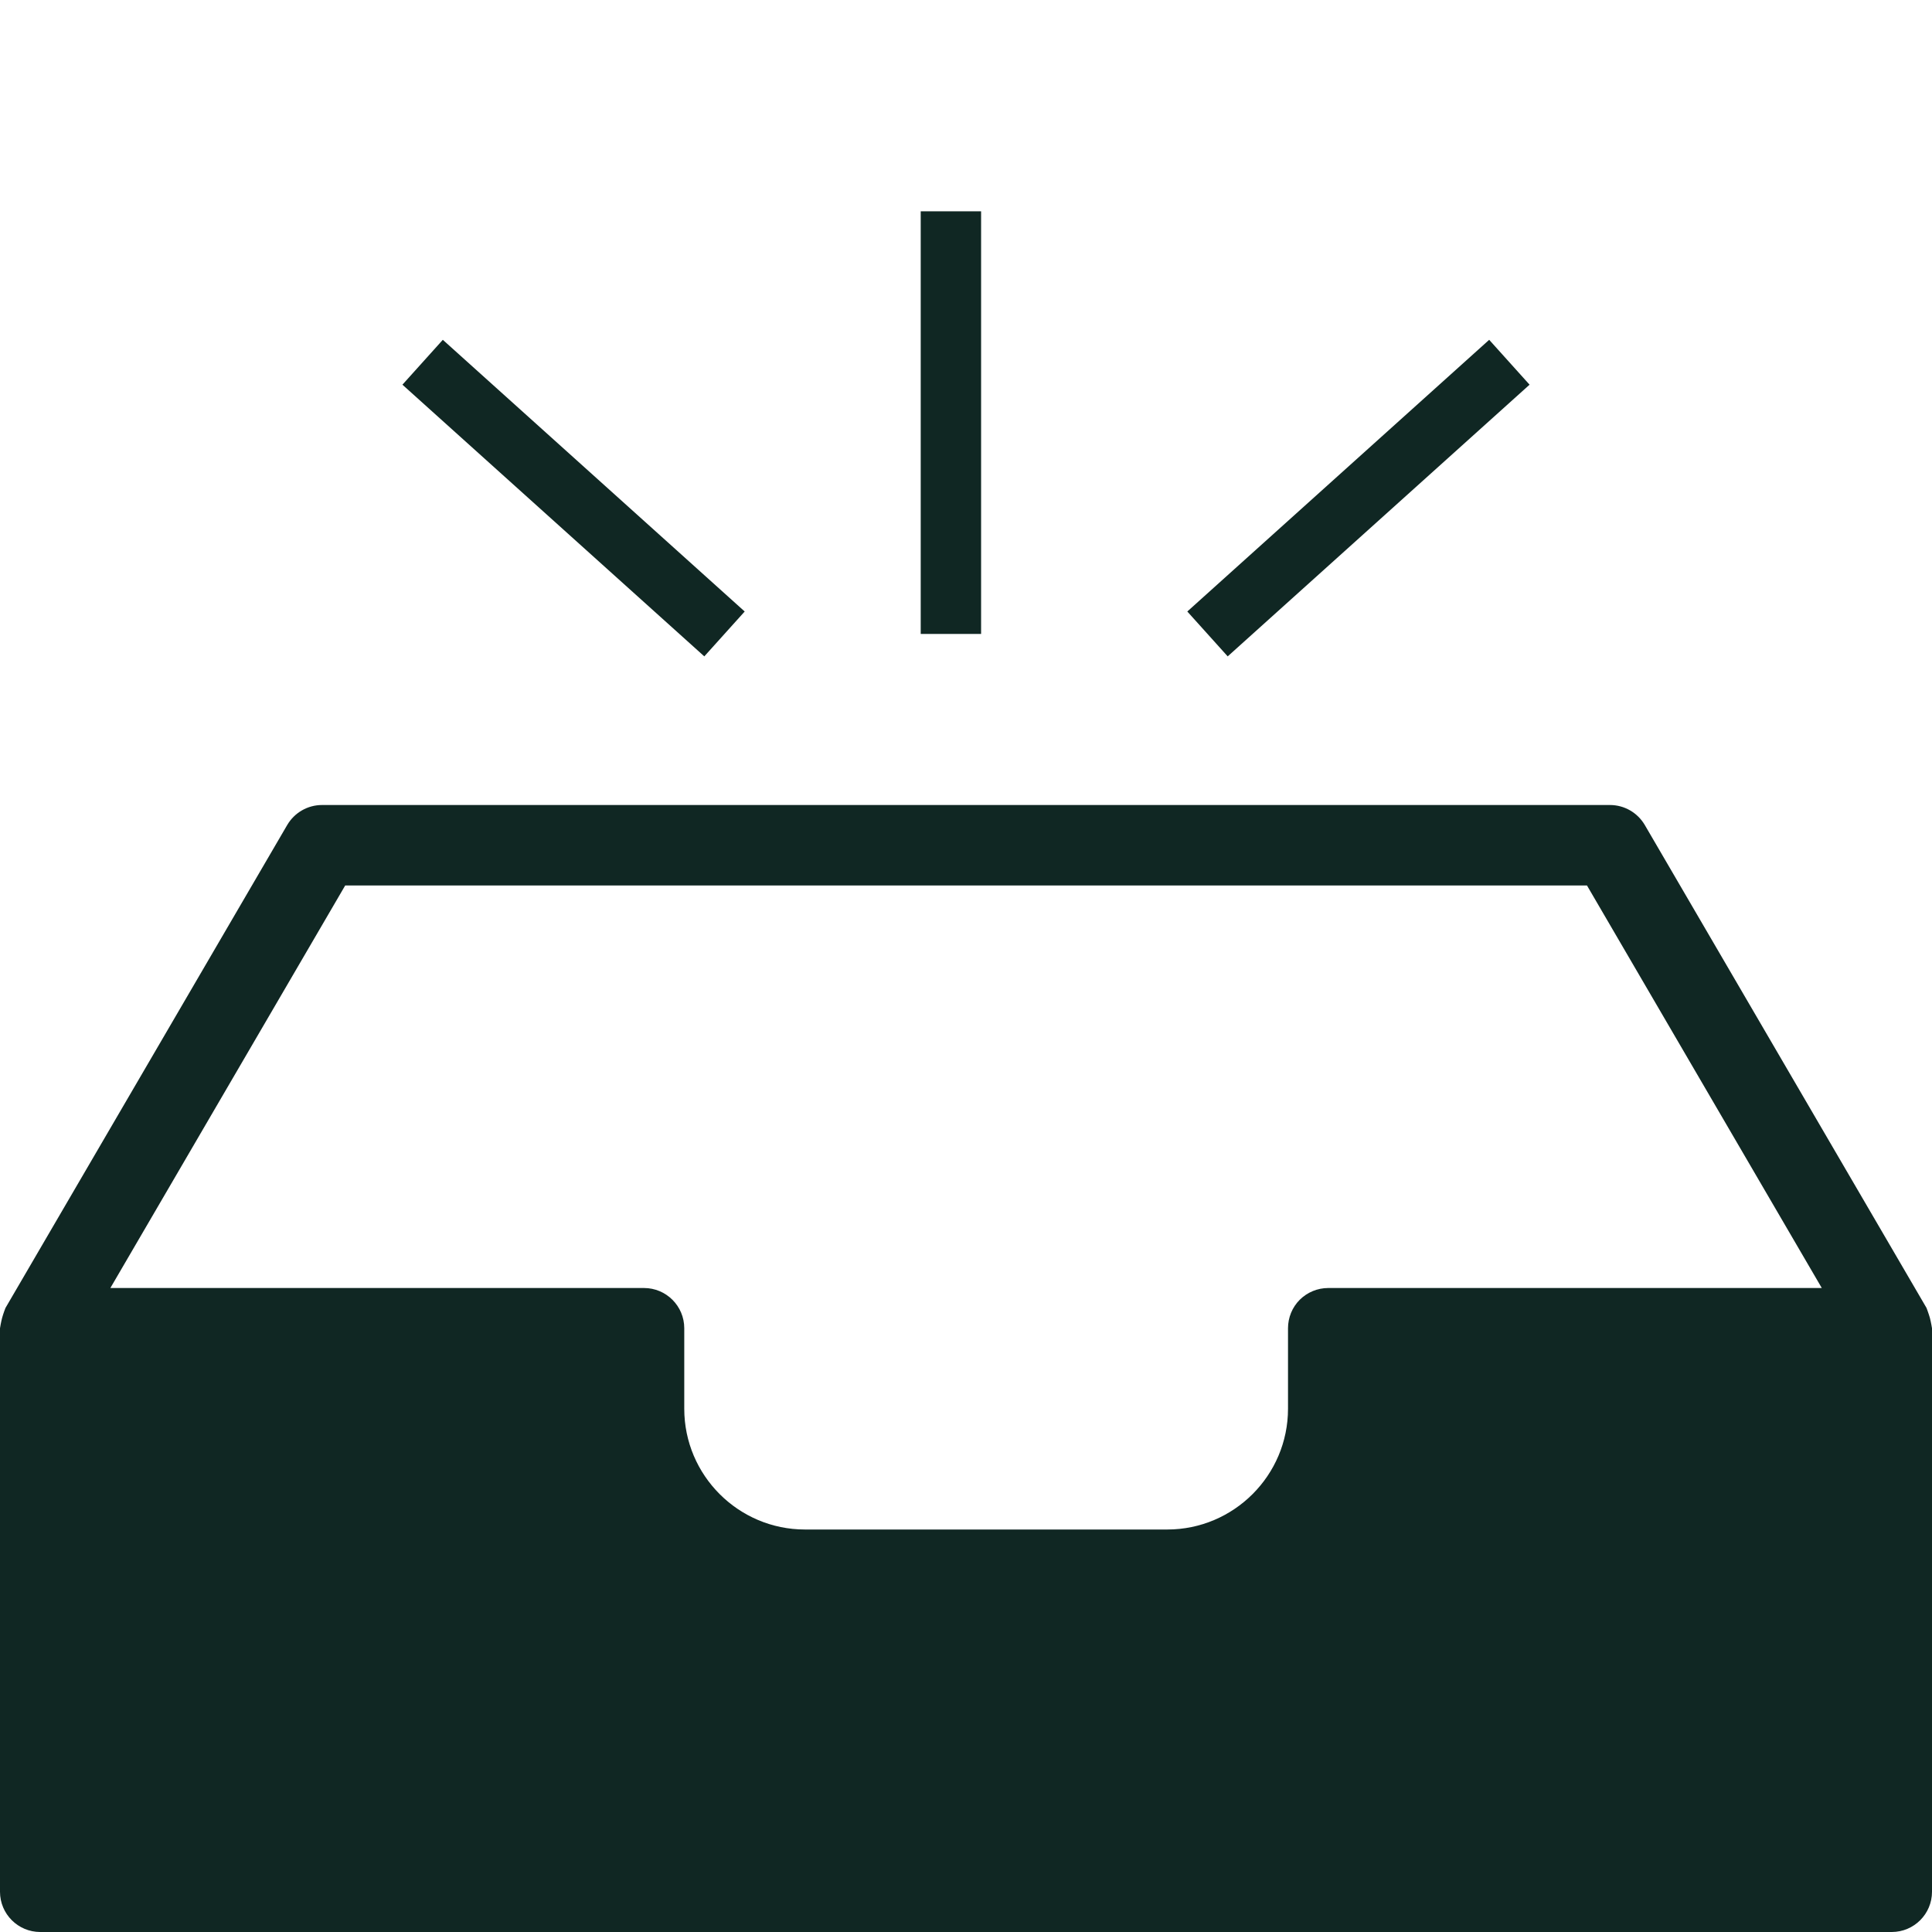 <svg width="64" height="64" viewBox="0 0 64 64" fill="none" xmlns="http://www.w3.org/2000/svg">
  <path fill-rule="evenodd" clip-rule="evenodd"
    d="M63.931 43.659C63.893 43.523 63.821 43.336 63.819 43.328L54.485 27.328C54.245 26.92 53.808 26.667 53.333 26.667H10.667C10.192 26.667 9.755 26.92 9.515 27.328L0.181 43.328C0.176 43.336 0.107 43.52 0.069 43.659C0.032 43.803 0 43.992 0 44V62.667C0 63.403 0.597 64 1.333 64H62.667C63.403 64 64 63.403 64 62.667V44C64 43.992 63.968 43.803 63.931 43.659ZM44 42.667C43.645 42.667 43.307 42.808 43.056 43.056C42.805 43.307 42.667 43.648 42.667 44V46.667C42.667 48.872 40.872 50.667 38.667 50.667H26.667C24.461 50.667 22.667 48.872 22.667 46.667V44C22.667 43.264 22.069 42.667 21.333 42.667H3.656L11.435 29.333H52.571L60.349 42.667H44Z"
    fill="#102723"/>

  <line x1="24" x2="14" y1="21" y2="12" stroke="#102723" stroke-width="2"/>
  <line x1="40" x2="50" y1="21" y2="12" stroke="#102723" stroke-width="2"/>
  <line x1="31.5" x2="31.5" y1="21" y2="7" stroke="#102723" stroke-width="2"/>
</svg>
